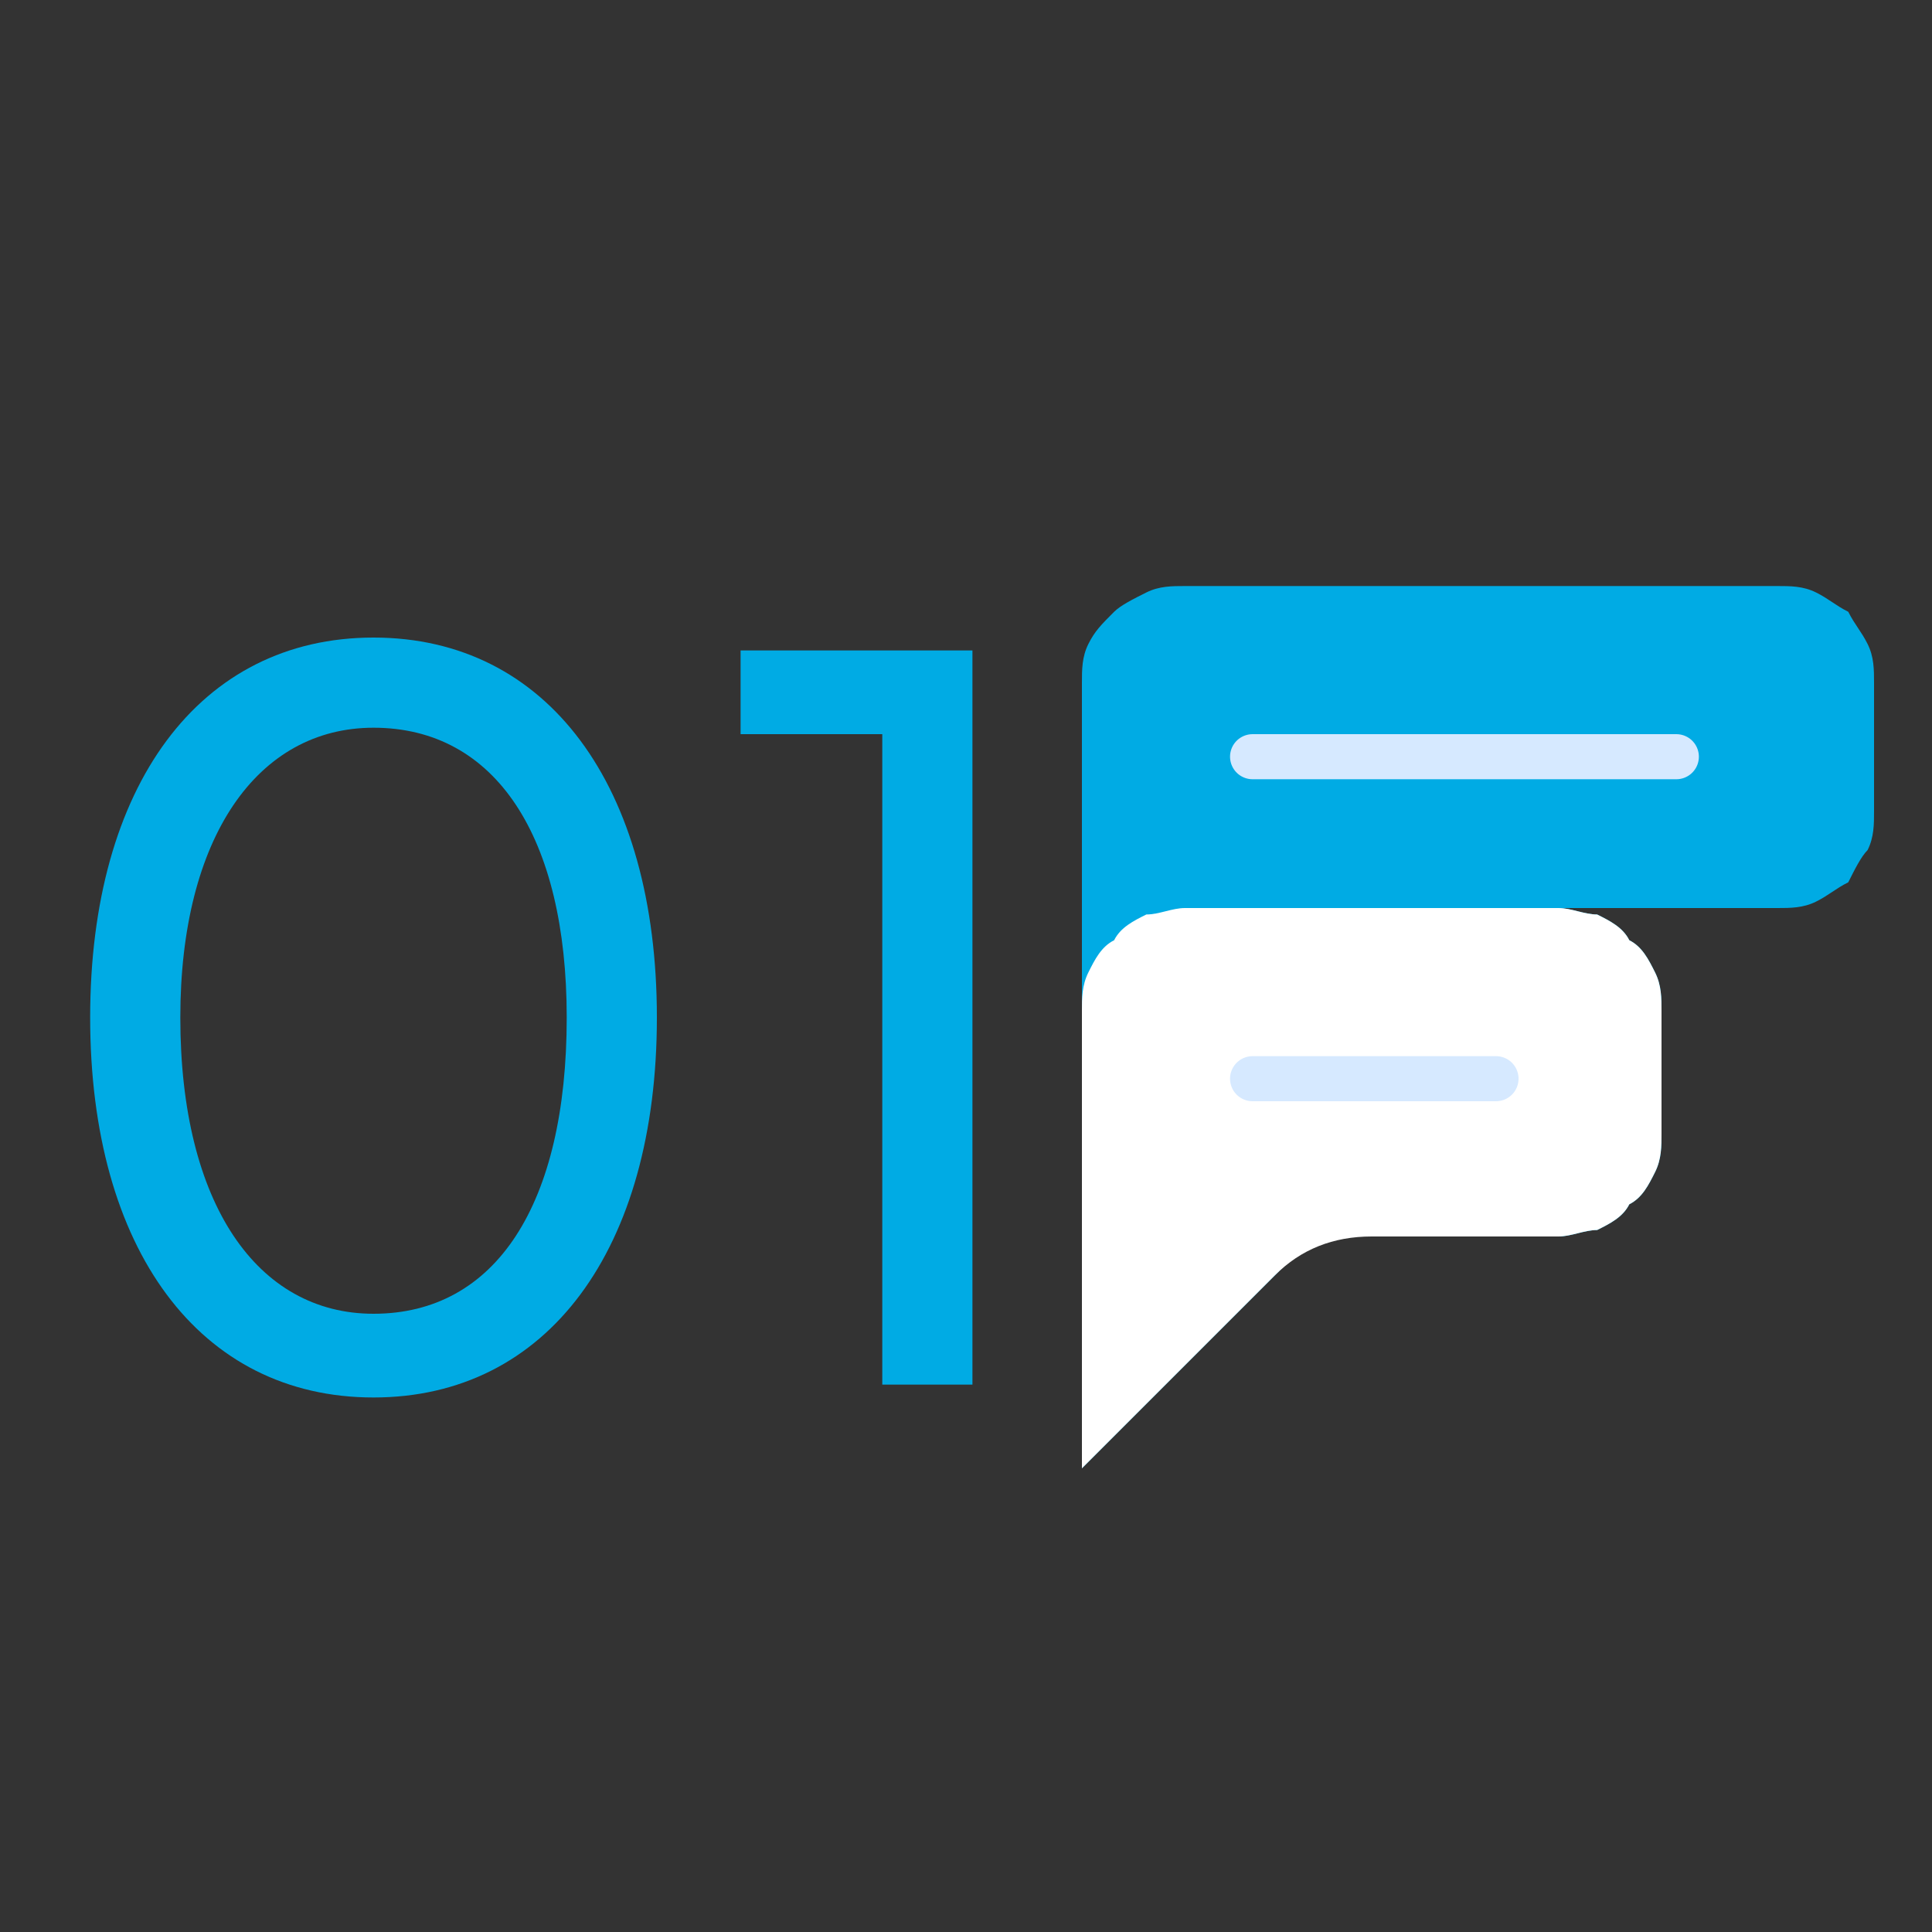 <svg xmlns="http://www.w3.org/2000/svg" xmlns:xlink="http://www.w3.org/1999/xlink" width="40"
     viewBox="0 0 30 30" height="40" preserveAspectRatio="xMidYMid meet"
    version="1">
    <rect x="0" y="0" width="30" height="30" fill="#333333" stroke="none"/>
    <rect width="40" height="40" fill="transparent"/>
    <g clip-path="url(#319e079c70)">
        <path fill="transparent"
            d="M 0.5 0 L 29.5 0 L 29.5 29 L 0.5 29 Z M 0.5 0"
            fill-opacity="0" fill-rule="nonzero" />
    </g>
    <g clip-path="url(#3951569fc6)">
        <path fill="#00abe4"
            d="M 18.4 9.1 L 27.6 9.1 C 27.8 9.1 28 9.1 28.2 9.2 C 28.4 9.3 28.5 9.4 28.7 9.5 C 28.8 9.7 28.9 9.8 29 10 C 29.1 10.2 29.1 10.4 29.1 10.6 L 29.1 12.6 C 29.1 12.8 29.1 13 29 13.2 C 28.9 13.3 28.8 13.5 28.7 13.7 C 28.5 13.8 28.4 13.9 28.2 14 C 28 14.1 27.8 14.1 27.6 14.1 L 16.8 14.1 L 16.8 10.6 C 16.8 10.4 16.8 10.2 16.9 10 C 17 9.8 17.1 9.7 17.3 9.5 C 17.4 9.4 17.6 9.3 17.8 9.2 C 18 9.1 18.2 9.1 18.4 9.1 Z M 18.4 9.1"
            fill-opacity="1" fill-rule="nonzero" />
    </g>
    <g clip-path="url(#69bba946a2)">
        <path fill="#00abe4"
            d="M 24.2 14.1 L 16.8 14.1 L 16.8 22.8 L 20.4 19.2 L 24.2 19.2 C 24.4 19.2 24.6 19.1 24.8 19.1 C 25 19 25.2 18.9 25.3 18.7 C 25.5 18.6 25.6 18.4 25.7 18.2 C 25.8 18 25.8 17.8 25.8 17.6 L 25.8 15.7 C 25.8 15.5 25.8 15.3 25.7 15.1 C 25.6 14.9 25.5 14.7 25.3 14.6 C 25.2 14.4 25 14.3 24.8 14.2 C 24.6 14.2 24.4 14.1 24.2 14.1 Z M 24.2 14.1"
            fill-opacity="1" fill-rule="nonzero" />
        <path fill="#ffffff"
            d="M 24.2 14.1 L 18.4 14.1 C 18.2 14.1 18 14.2 17.8 14.2 C 17.6 14.3 17.4 14.4 17.3 14.6 C 17.1 14.7 17 14.9 16.9 15.1 C 16.8 15.3 16.8 15.5 16.8 15.7 L 16.8 22.8 L 19.8 19.8 C 20.2 19.4 20.7 19.2 21.3 19.2 L 24.2 19.2 C 24.4 19.2 24.6 19.1 24.8 19.1 C 25 19 25.2 18.9 25.3 18.7 C 25.5 18.6 25.6 18.4 25.7 18.2 C 25.8 18 25.8 17.8 25.8 17.6 L 25.8 15.7 C 25.8 15.5 25.8 15.3 25.7 15.1 C 25.6 14.9 25.5 14.7 25.3 14.6 C 25.2 14.4 25 14.3 24.8 14.2 C 24.6 14.2 24.4 14.1 24.2 14.1 Z M 24.2 14.1"
            fill-opacity="1" fill-rule="nonzero" />
    </g>
    <path stroke-linecap="round" transform="matrix(0.7,0,0,0.7,19.1,16.4)"
        fill="none" stroke-linejoin="miter" d="M 0.5 0.5 L 5.9 0.5"
        stroke="#d6e9ff" stroke-width="1" stroke-opacity="1" stroke-miterlimit="4" />
    <path stroke-linecap="round" transform="matrix(0.7,0,0,0.7,19.1,11.4)"
        fill="none" stroke-linejoin="miter" d="M 0.5 0.5 L 9.9 0.5"
        stroke="#d6e9ff" stroke-width="1" stroke-opacity="1" stroke-miterlimit="4" />
    <g fill="#00abe4" fill-opacity="1">
        <g transform="translate(0.5,21.5)">
            <g>
                <path
                    d="M 5.3 0.2 C 8 0.2 9.7 -2.1 9.7 -5.7 C 9.7 -9.3 8 -11.6 5.3 -11.6 C 2.6 -11.6 0.9 -9.3 0.9 -5.7 C 0.9 -2.1 2.6 0.2 5.3 0.2 Z M 5.3 -1.1 C 3.5 -1.1 2.3 -2.8 2.3 -5.7 C 2.3 -8.5 3.5 -10.2 5.3 -10.2 C 7.2 -10.2 8.3 -8.5 8.3 -5.7 C 8.3 -2.8 7.2 -1.1 5.3 -1.1 Z M 5.3 -1.1" />
            </g>
        </g>
    </g>
    <g fill="#00abe4" fill-opacity="1">
        <g transform="translate(11.1,21.5)">
            <g>
                <path
                    d="M 0.4 -11.4 L 0.4 -10.1 L 2.6 -10.1 L 2.6 0 L 4 0 L 4 -11.4 Z M 0.4 -11.4" />
            </g>
        </g>
    </g>
</svg>